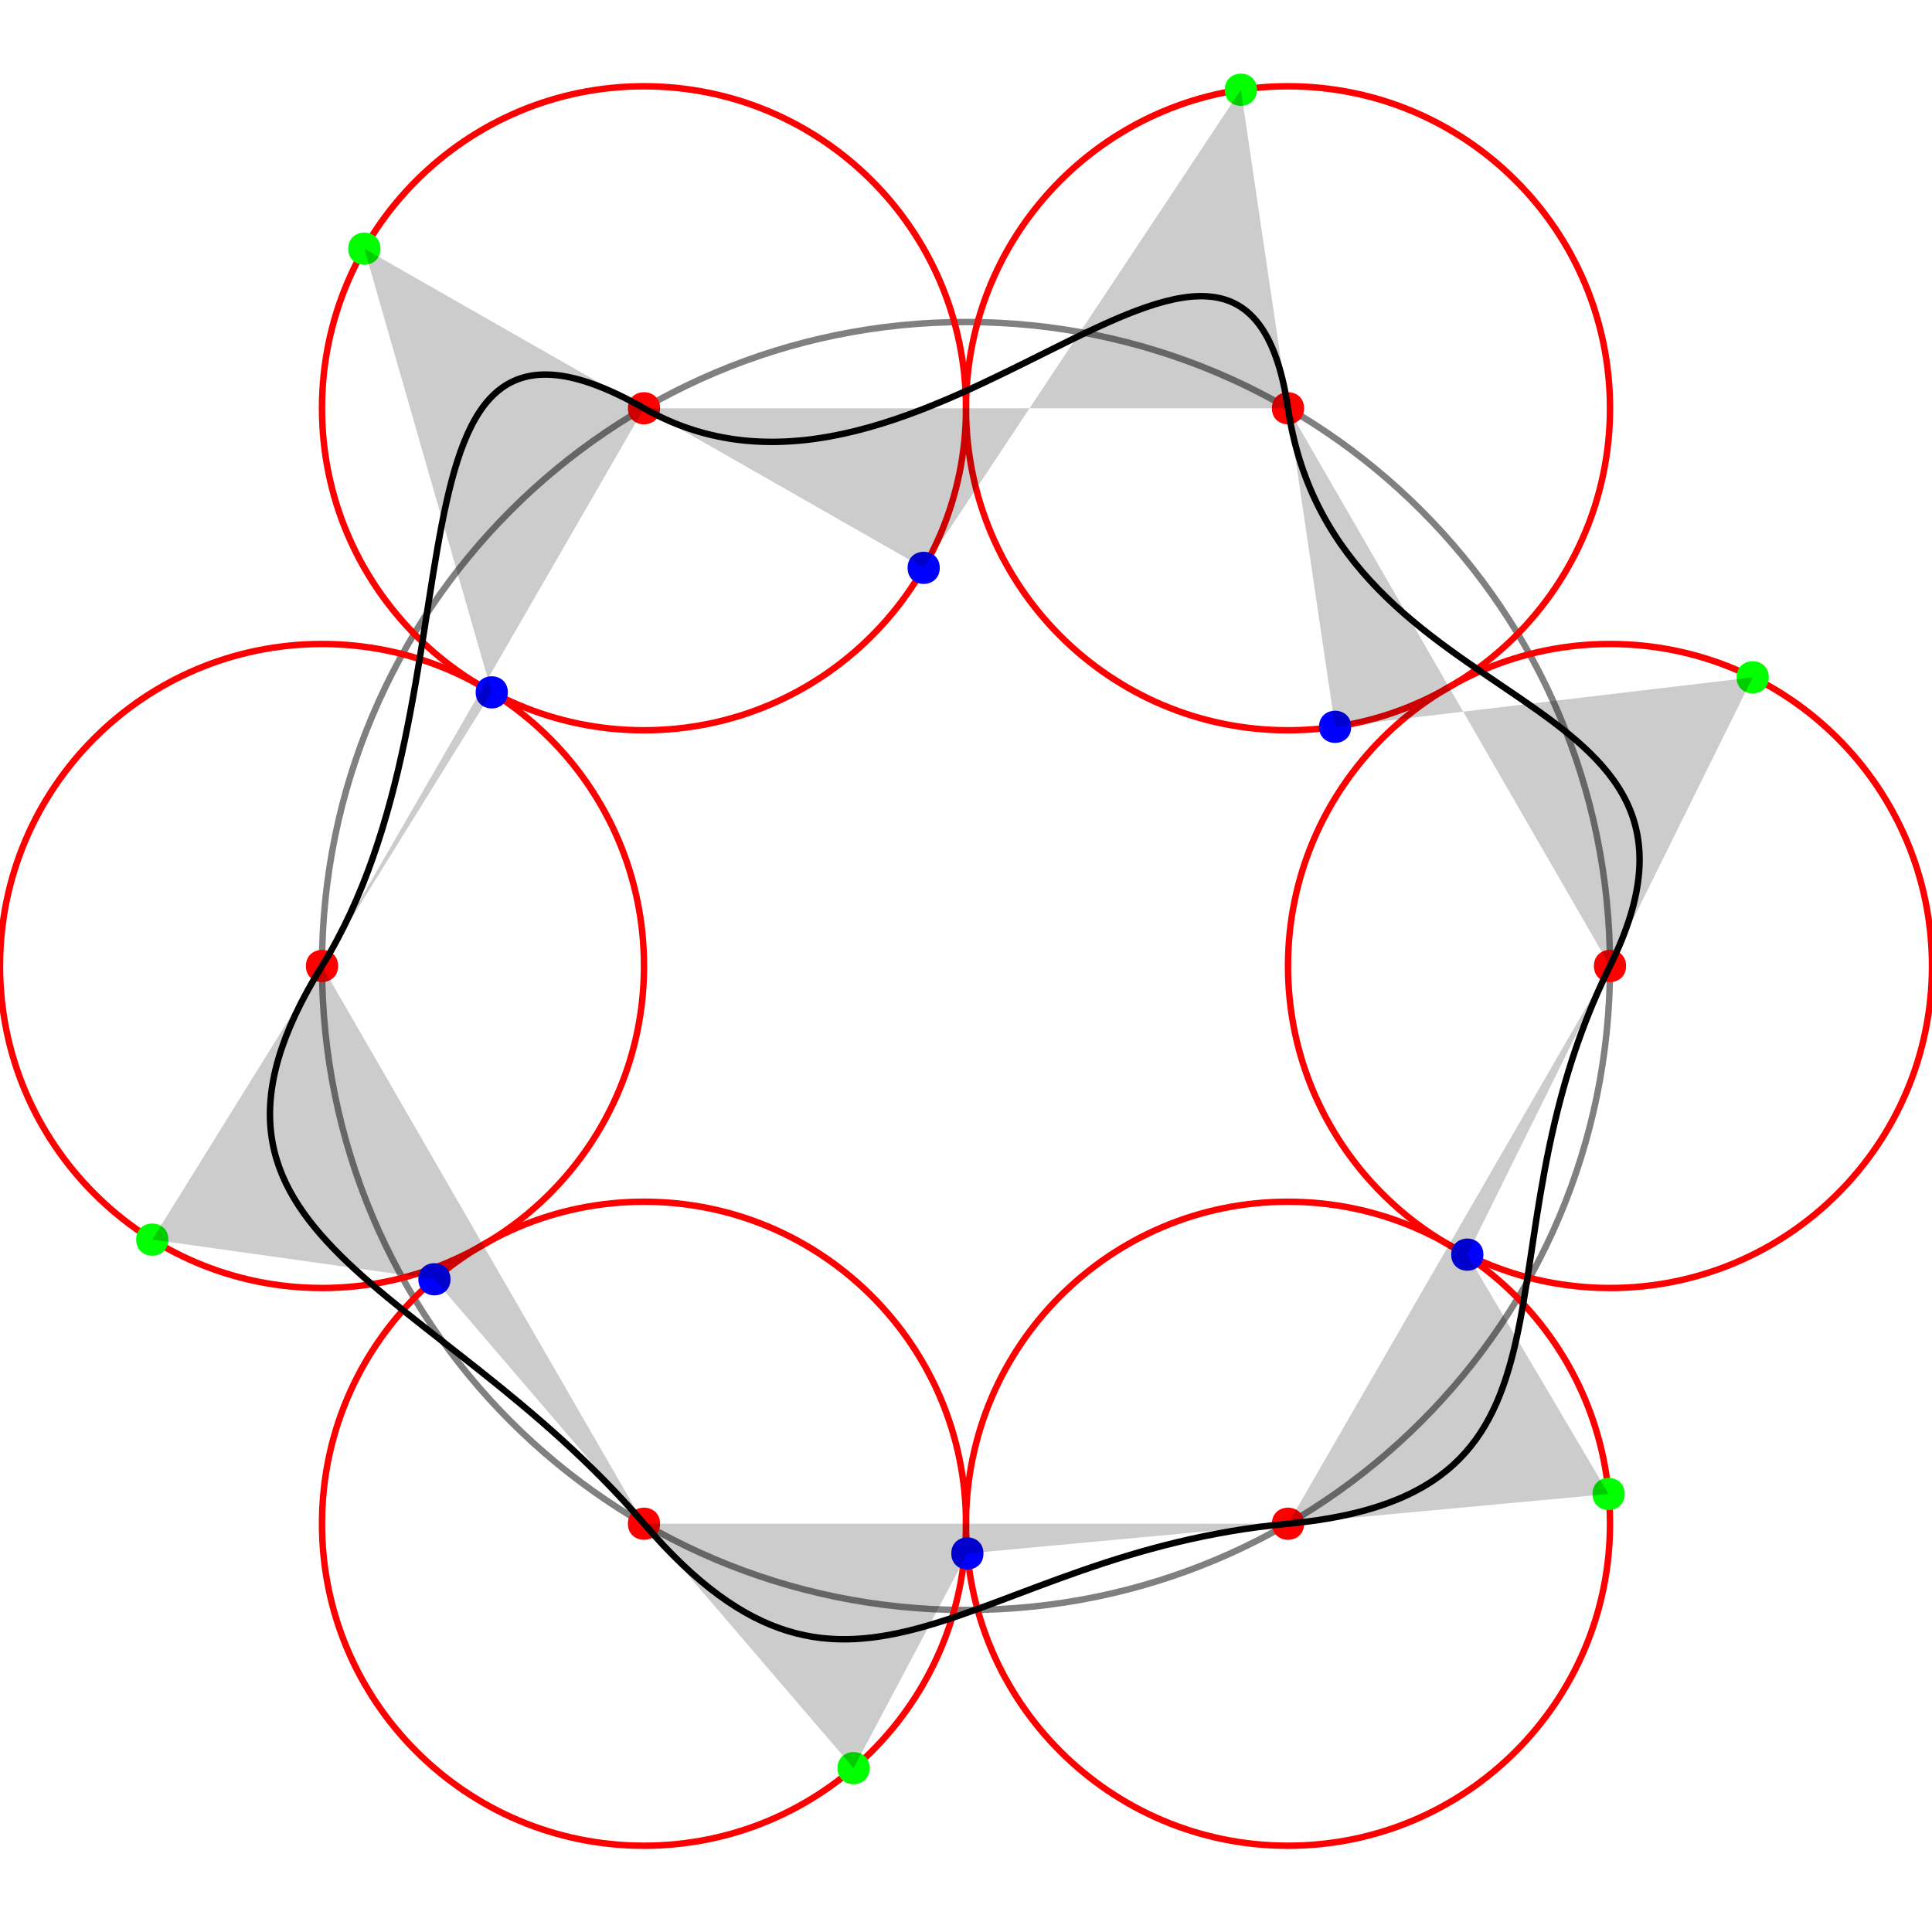 <?xml version="1.0" encoding="UTF-8"?>
<svg xmlns="http://www.w3.org/2000/svg" xmlns:xlink="http://www.w3.org/1999/xlink" width="600pt" height="600pt" viewBox="0 0 600 600" version="1.1">
<g id="surface1">
<path style="fill:none;stroke-width:2;stroke-linecap:butt;stroke-linejoin:round;stroke:rgb(50%,50%,50%);stroke-opacity:1;stroke-miterlimit:10;" d="M 500 300 C 500 410.457 410.457 500 300 500 C 189.543 500 100 410.457 100 300 C 100 189.543 189.543 100 300 100 C 410.457 100 500 189.543 500 300 "/>
<path style=" stroke:none;fill-rule:nonzero;fill:rgb(100%,0%,0%);fill-opacity:1;" d="M 505 300 C 505 306.668 495 306.668 495 300 C 495 293.332 505 293.332 505 300 "/>
<path style="fill:none;stroke-width:2;stroke-linecap:butt;stroke-linejoin:round;stroke:rgb(100%,0%,0%);stroke-opacity:1;stroke-miterlimit:10;" d="M 600 300 C 600 355.227 555.227 400 500 400 C 444.773 400 400 355.227 400 300 C 400 244.773 444.773 200 500 200 C 555.227 200 600 244.773 600 300 "/>
<path style=" stroke:none;fill-rule:nonzero;fill:rgb(100%,0%,0%);fill-opacity:1;" d="M 405 473.207 C 405 479.871 395 479.871 395 473.207 C 395 466.539 405 466.539 405 473.207 "/>
<path style="fill:none;stroke-width:2;stroke-linecap:butt;stroke-linejoin:round;stroke:rgb(100%,0%,0%);stroke-opacity:1;stroke-miterlimit:10;" d="M 500 473.207 C 500 528.434 455.227 573.207 400 573.207 C 344.773 573.207 300 528.434 300 473.207 C 300 417.977 344.773 373.207 400 373.207 C 455.227 373.207 500 417.977 500 473.207 "/>
<path style=" stroke:none;fill-rule:nonzero;fill:rgb(100%,0%,0%);fill-opacity:1;" d="M 205 473.207 C 205 479.871 195 479.871 195 473.207 C 195 466.539 205 466.539 205 473.207 "/>
<path style="fill:none;stroke-width:2;stroke-linecap:butt;stroke-linejoin:round;stroke:rgb(100%,0%,0%);stroke-opacity:1;stroke-miterlimit:10;" d="M 300 473.207 C 300 528.434 255.227 573.207 200 573.207 C 144.773 573.207 100 528.434 100 473.207 C 100 417.977 144.773 373.207 200 373.207 C 255.227 373.207 300 417.977 300 473.207 "/>
<path style=" stroke:none;fill-rule:nonzero;fill:rgb(100%,0%,0%);fill-opacity:1;" d="M 105 300 C 105 306.668 95 306.668 95 300 C 95 293.332 105 293.332 105 300 "/>
<path style="fill:none;stroke-width:2;stroke-linecap:butt;stroke-linejoin:round;stroke:rgb(100%,0%,0%);stroke-opacity:1;stroke-miterlimit:10;" d="M 200 300 C 200 355.227 155.227 400 100 400 C 44.773 400 0 355.227 0 300 C 0 244.773 44.773 200 100 200 C 155.227 200 200 244.773 200 300 "/>
<path style=" stroke:none;fill-rule:nonzero;fill:rgb(100%,0%,0%);fill-opacity:1;" d="M 205 126.793 C 205 133.461 195 133.461 195 126.793 C 195 120.129 205 120.129 205 126.793 "/>
<path style="fill:none;stroke-width:2;stroke-linecap:butt;stroke-linejoin:round;stroke:rgb(100%,0%,0%);stroke-opacity:1;stroke-miterlimit:10;" d="M 300 126.793 C 300 182.023 255.227 226.793 200 226.793 C 144.773 226.793 100 182.023 100 126.793 C 100 71.566 144.773 26.793 200 26.793 C 255.227 26.793 300 71.566 300 126.793 "/>
<path style=" stroke:none;fill-rule:nonzero;fill:rgb(100%,0%,0%);fill-opacity:1;" d="M 405 126.793 C 405 133.461 395 133.461 395 126.793 C 395 120.129 405 120.129 405 126.793 "/>
<path style="fill:none;stroke-width:2;stroke-linecap:butt;stroke-linejoin:round;stroke:rgb(100%,0%,0%);stroke-opacity:1;stroke-miterlimit:10;" d="M 500 126.793 C 500 182.023 455.227 226.793 400 226.793 C 344.773 226.793 300 182.023 300 126.793 C 300 71.566 344.773 26.793 400 26.793 C 455.227 26.793 500 71.566 500 126.793 "/>
<path style=" stroke:none;fill-rule:nonzero;fill:rgb(0%,100%,0%);fill-opacity:1;" d="M 549.316 210.355 C 549.316 217.023 539.316 217.023 539.316 210.355 C 539.316 203.688 549.316 203.688 549.316 210.355 "/>
<path style=" stroke:none;fill-rule:nonzero;fill:rgb(0%,0%,100%);fill-opacity:1;" d="M 460.684 389.645 C 460.684 396.312 450.684 396.312 450.684 389.645 C 450.684 382.977 460.684 382.977 460.684 389.645 "/>
<path style=" stroke:none;fill-rule:nonzero;fill:rgb(0%,100%,0%);fill-opacity:1;" d="M 504.57 463.965 C 504.57 470.633 494.57 470.633 494.57 463.965 C 494.57 457.301 504.57 457.301 504.57 463.965 "/>
<path style=" stroke:none;fill-rule:nonzero;fill:rgb(0%,0%,100%);fill-opacity:1;" d="M 305.43 482.445 C 305.43 489.109 295.43 489.109 295.43 482.445 C 295.43 475.777 305.43 475.777 305.43 482.445 "/>
<path style=" stroke:none;fill-rule:nonzero;fill:rgb(0%,100%,0%);fill-opacity:1;" d="M 270.09 549.121 C 270.09 555.789 260.09 555.789 260.09 549.121 C 260.09 542.453 270.09 542.453 270.09 549.121 "/>
<path style=" stroke:none;fill-rule:nonzero;fill:rgb(0%,0%,100%);fill-opacity:1;" d="M 139.91 397.289 C 139.91 403.957 129.91 403.957 129.91 397.289 C 129.91 390.621 139.91 390.621 139.91 397.289 "/>
<path style=" stroke:none;fill-rule:nonzero;fill:rgb(0%,100%,0%);fill-opacity:1;" d="M 52.285 384.977 C 52.285 391.645 42.285 391.645 42.285 384.977 C 42.285 378.312 52.285 378.312 52.285 384.977 "/>
<path style=" stroke:none;fill-rule:nonzero;fill:rgb(0%,0%,100%);fill-opacity:1;" d="M 157.715 215.023 C 157.715 221.688 147.715 221.688 147.715 215.023 C 147.715 208.355 157.715 208.355 157.715 215.023 "/>
<path style=" stroke:none;fill-rule:nonzero;fill:rgb(0%,100%,0%);fill-opacity:1;" d="M 118.145 77.234 C 118.145 83.902 108.145 83.902 108.145 77.234 C 108.145 70.57 118.145 70.57 118.145 77.234 "/>
<path style=" stroke:none;fill-rule:nonzero;fill:rgb(0%,0%,100%);fill-opacity:1;" d="M 291.855 176.355 C 291.855 183.02 281.855 183.02 281.855 176.355 C 281.855 169.688 291.855 169.688 291.855 176.355 "/>
<path style=" stroke:none;fill-rule:nonzero;fill:rgb(0%,100%,0%);fill-opacity:1;" d="M 390.371 27.871 C 390.371 34.539 380.371 34.539 380.371 27.871 C 380.371 21.203 390.371 21.203 390.371 27.871 "/>
<path style=" stroke:none;fill-rule:nonzero;fill:rgb(0%,0%,100%);fill-opacity:1;" d="M 419.629 225.719 C 419.629 232.387 409.629 232.387 409.629 225.719 C 409.629 219.051 419.629 219.051 419.629 225.719 "/>
<path style="fill:none;stroke-width:2;stroke-linecap:butt;stroke-linejoin:round;stroke:rgb(0%,0%,0%);stroke-opacity:1;stroke-miterlimit:10;" d="M 500 300 C 455.684 389.645 499.57 463.965 400 473.207 C 300.43 482.445 265.09 549.121 200 473.207 C 134.91 397.289 47.285 384.977 100 300 C 152.715 215.023 113.145 77.234 200 126.793 C 286.855 176.355 385.371 27.871 400 126.793 C 414.629 225.719 544.316 210.355 500 300 "/>
<path style=" stroke:none;fill-rule:nonzero;fill:rgb(0%,0%,0%);fill-opacity:0.2;" d="M 500 300 L 455.684 389.645 L 499.57 463.965 L 400 473.207 "/>
<path style=" stroke:none;fill-rule:nonzero;fill:rgb(0%,0%,0%);fill-opacity:0.2;" d="M 400 473.207 L 300.43 482.445 L 265.09 549.121 L 200 473.207 "/>
<path style=" stroke:none;fill-rule:nonzero;fill:rgb(0%,0%,0%);fill-opacity:0.2;" d="M 200 473.207 L 134.91 397.289 L 47.285 384.977 L 100 300 "/>
<path style=" stroke:none;fill-rule:nonzero;fill:rgb(0%,0%,0%);fill-opacity:0.2;" d="M 100 300 L 152.715 215.023 L 113.145 77.234 L 200 126.793 "/>
<path style=" stroke:none;fill-rule:nonzero;fill:rgb(0%,0%,0%);fill-opacity:0.2;" d="M 200 126.793 L 286.855 176.355 L 385.371 27.871 L 400 126.793 "/>
<path style=" stroke:none;fill-rule:nonzero;fill:rgb(0%,0%,0%);fill-opacity:0.2;" d="M 400 126.793 L 414.629 225.719 L 544.316 210.355 L 500 300 "/>
</g>
</svg>

